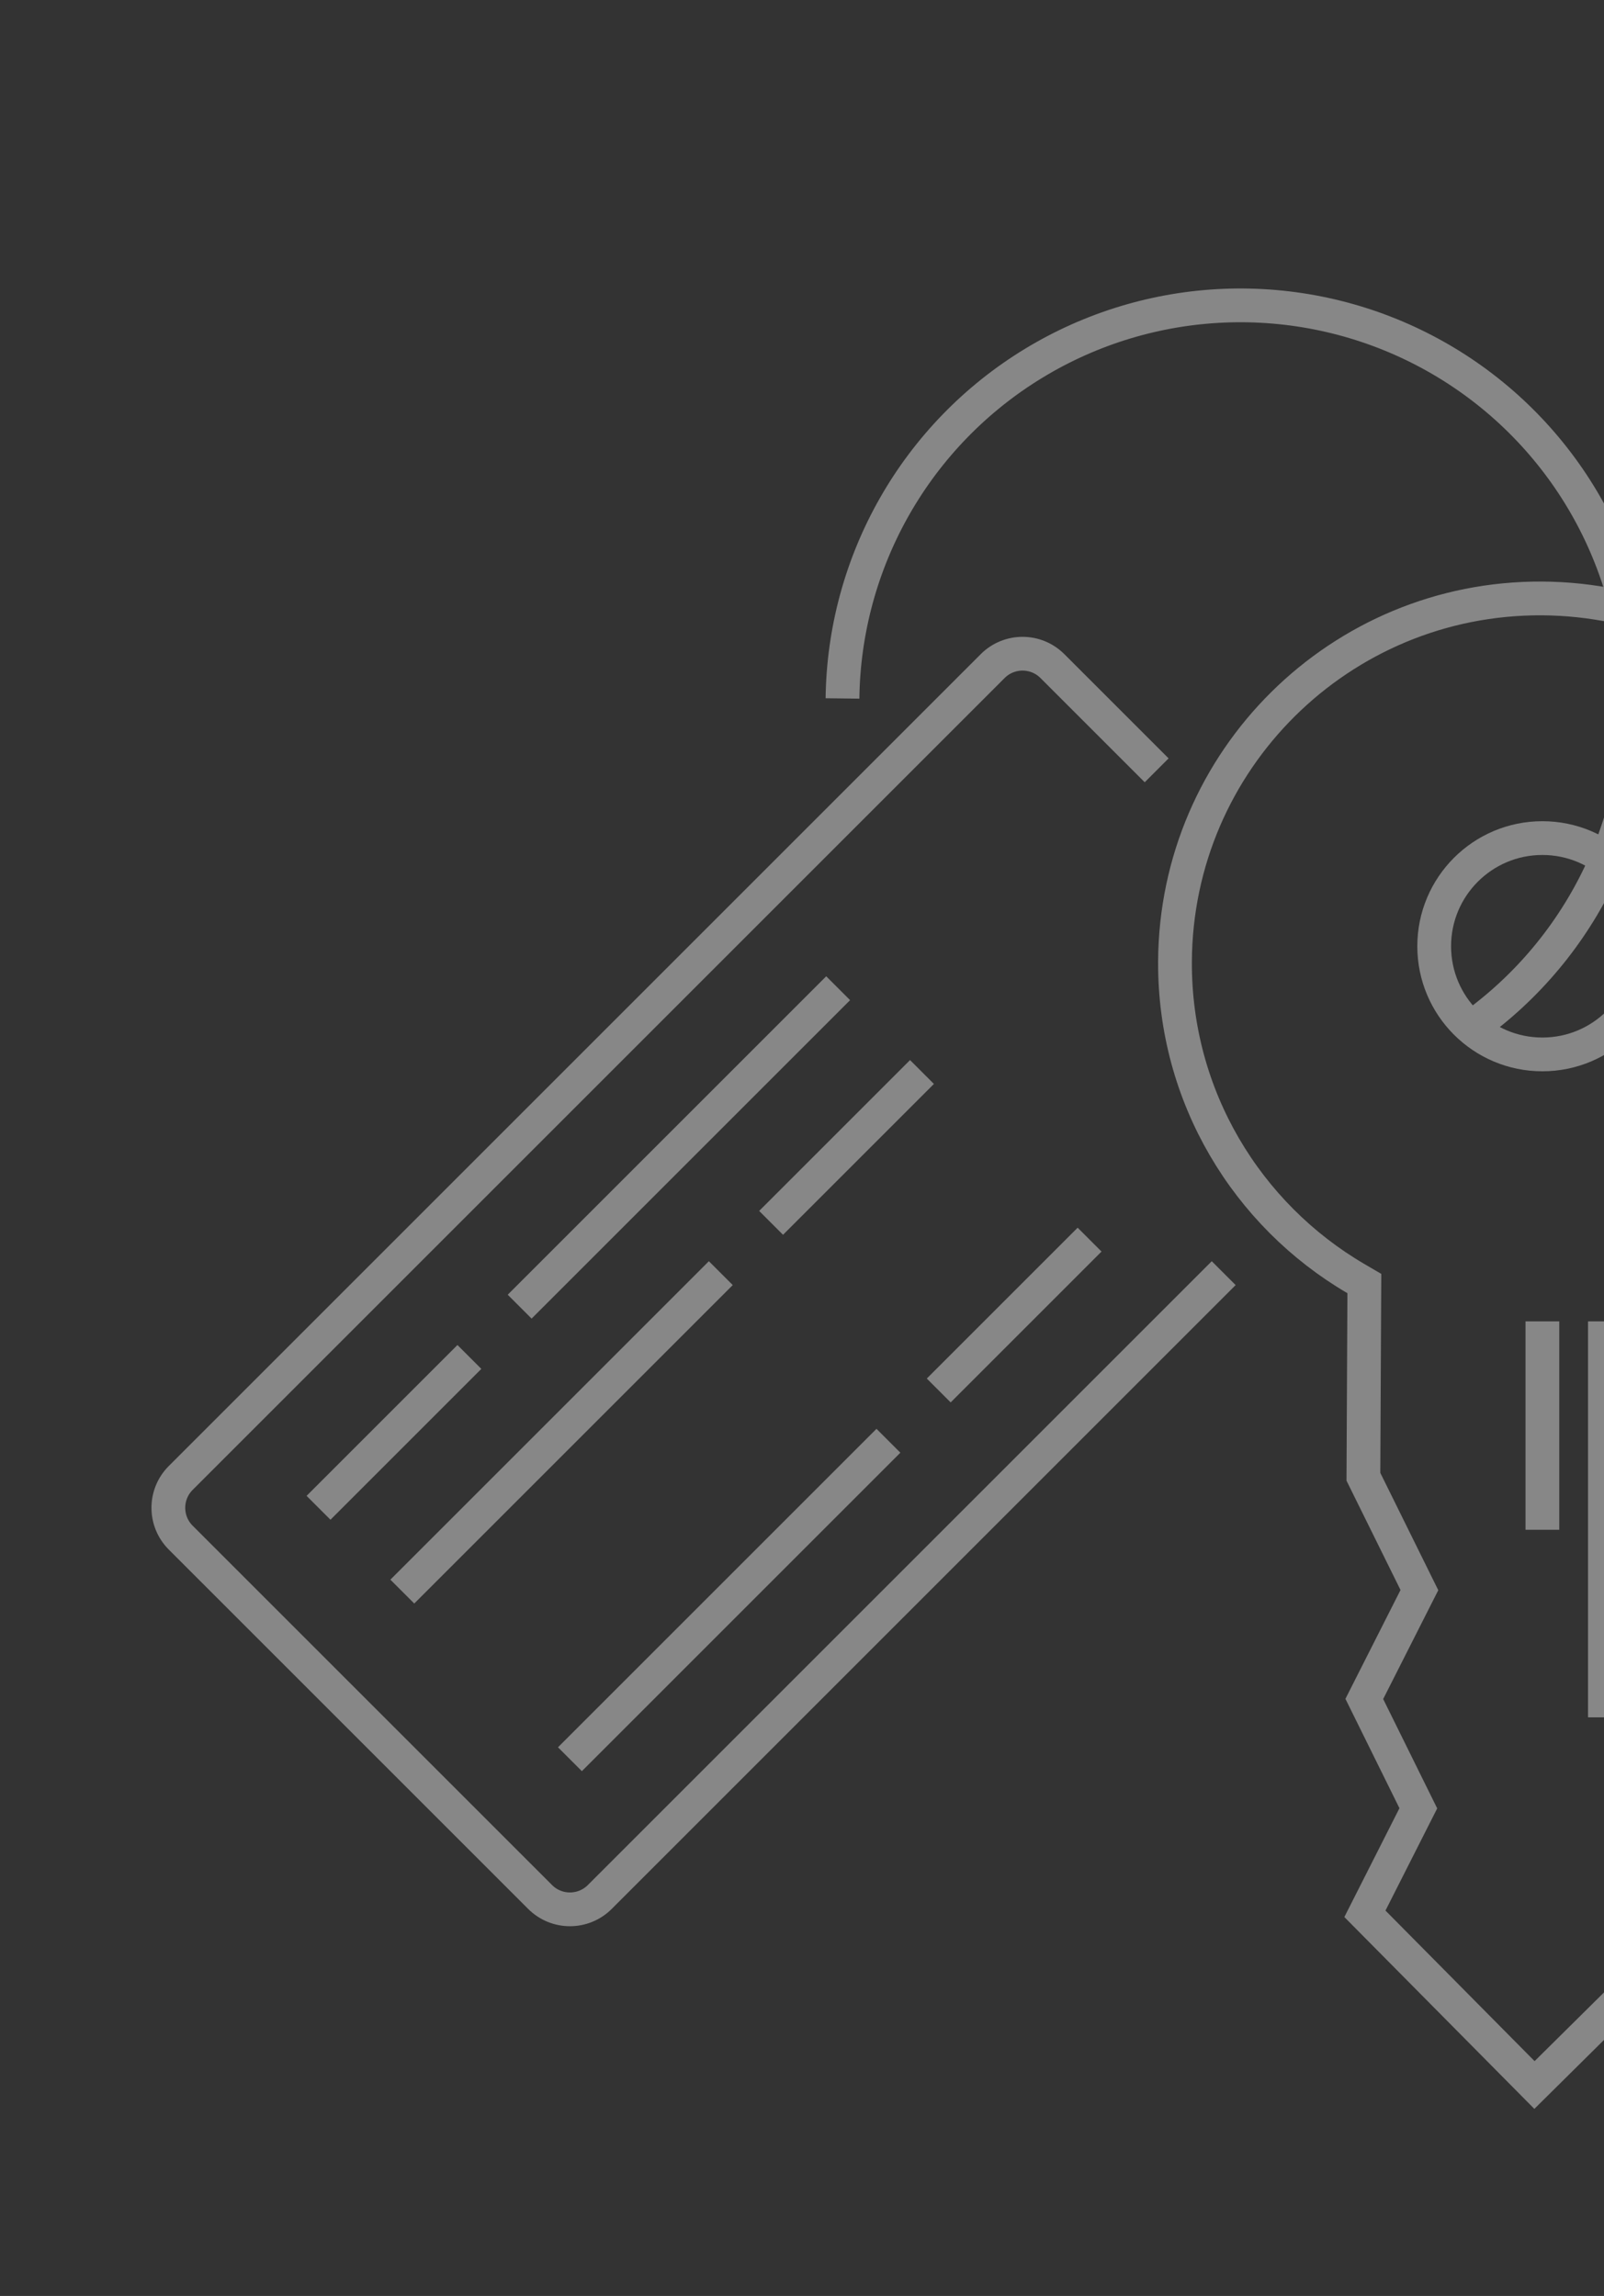 <svg width="190" height="272" viewBox="0 0 190 272" fill="none" xmlns="http://www.w3.org/2000/svg">
<rect x="0" y="0" width="190" height="272" fill="#333333" stroke="none"/>
<g opacity="0.45">
<path d="M202.842 153.416L202.848 152.263L203.85 151.69C216.815 144.275 225.574 130.344 225.653 114.344C225.77 90.466 206.508 71.013 182.63 70.896C158.751 70.778 139.299 90.04 139.182 113.919C139.103 129.92 147.725 143.935 160.617 151.478L161.613 152.06L161.607 153.214L161.5 174.949L167.69 187.482L168.133 188.378L167.681 189.27L161.607 201.271L167.563 213.33L168.006 214.227L167.554 215.119L161.679 226.726L181.764 247.009L202.483 226.493L202.842 153.416Z" stroke="#EDEDED" stroke-width="4"/>
<path d="M99.796 82.744C99.894 74.753 102.02 66.918 105.977 59.975C109.934 53.032 115.592 47.209 122.417 43.053C129.243 38.896 137.013 36.543 144.998 36.215C152.983 35.887 160.92 37.594 168.064 41.175C175.208 44.757 181.324 50.096 185.838 56.691C190.351 63.286 193.114 70.92 193.867 78.876C194.62 86.832 193.338 94.849 190.142 102.173C186.945 109.498 181.939 115.889 175.594 120.748" stroke="#EDEDED" stroke-width="4"/>
<circle cx="182.7" cy="112.101" r="12.814" stroke="#EDEDED" stroke-width="4"/>
<path d="M137.01 91.259L124.66 78.909C122.707 76.957 119.542 76.957 117.589 78.909L21.407 175.091C19.454 177.044 19.454 180.21 21.407 182.162L63.977 224.732C65.929 226.685 69.095 226.685 71.048 224.732L144.952 150.828" stroke="#EDEDED" stroke-width="4"/>
<path d="M37.73 178.627L55.601 160.756" stroke="#EDEDED" stroke-width="4"/>
<path d="M61.555 154.799L99.282 117.072" stroke="#EDEDED" stroke-width="4"/>
<path d="M109.211 126.999L91.34 144.87" stroke="#EDEDED" stroke-width="4"/>
<path d="M85.383 150.827L47.656 188.554" stroke="#EDEDED" stroke-width="4"/>
<path d="M129.066 146.856L111.196 164.727" stroke="#EDEDED" stroke-width="4"/>
<path d="M105.238 170.686L67.511 208.413" stroke="#EDEDED" stroke-width="4"/>
<path d="M190.109 156.541V203.451" stroke="#EDEDED" stroke-width="4"/>
<path d="M182.703 156.541V181.23" stroke="#EDEDED" stroke-width="4"/>
</g>
</svg>
